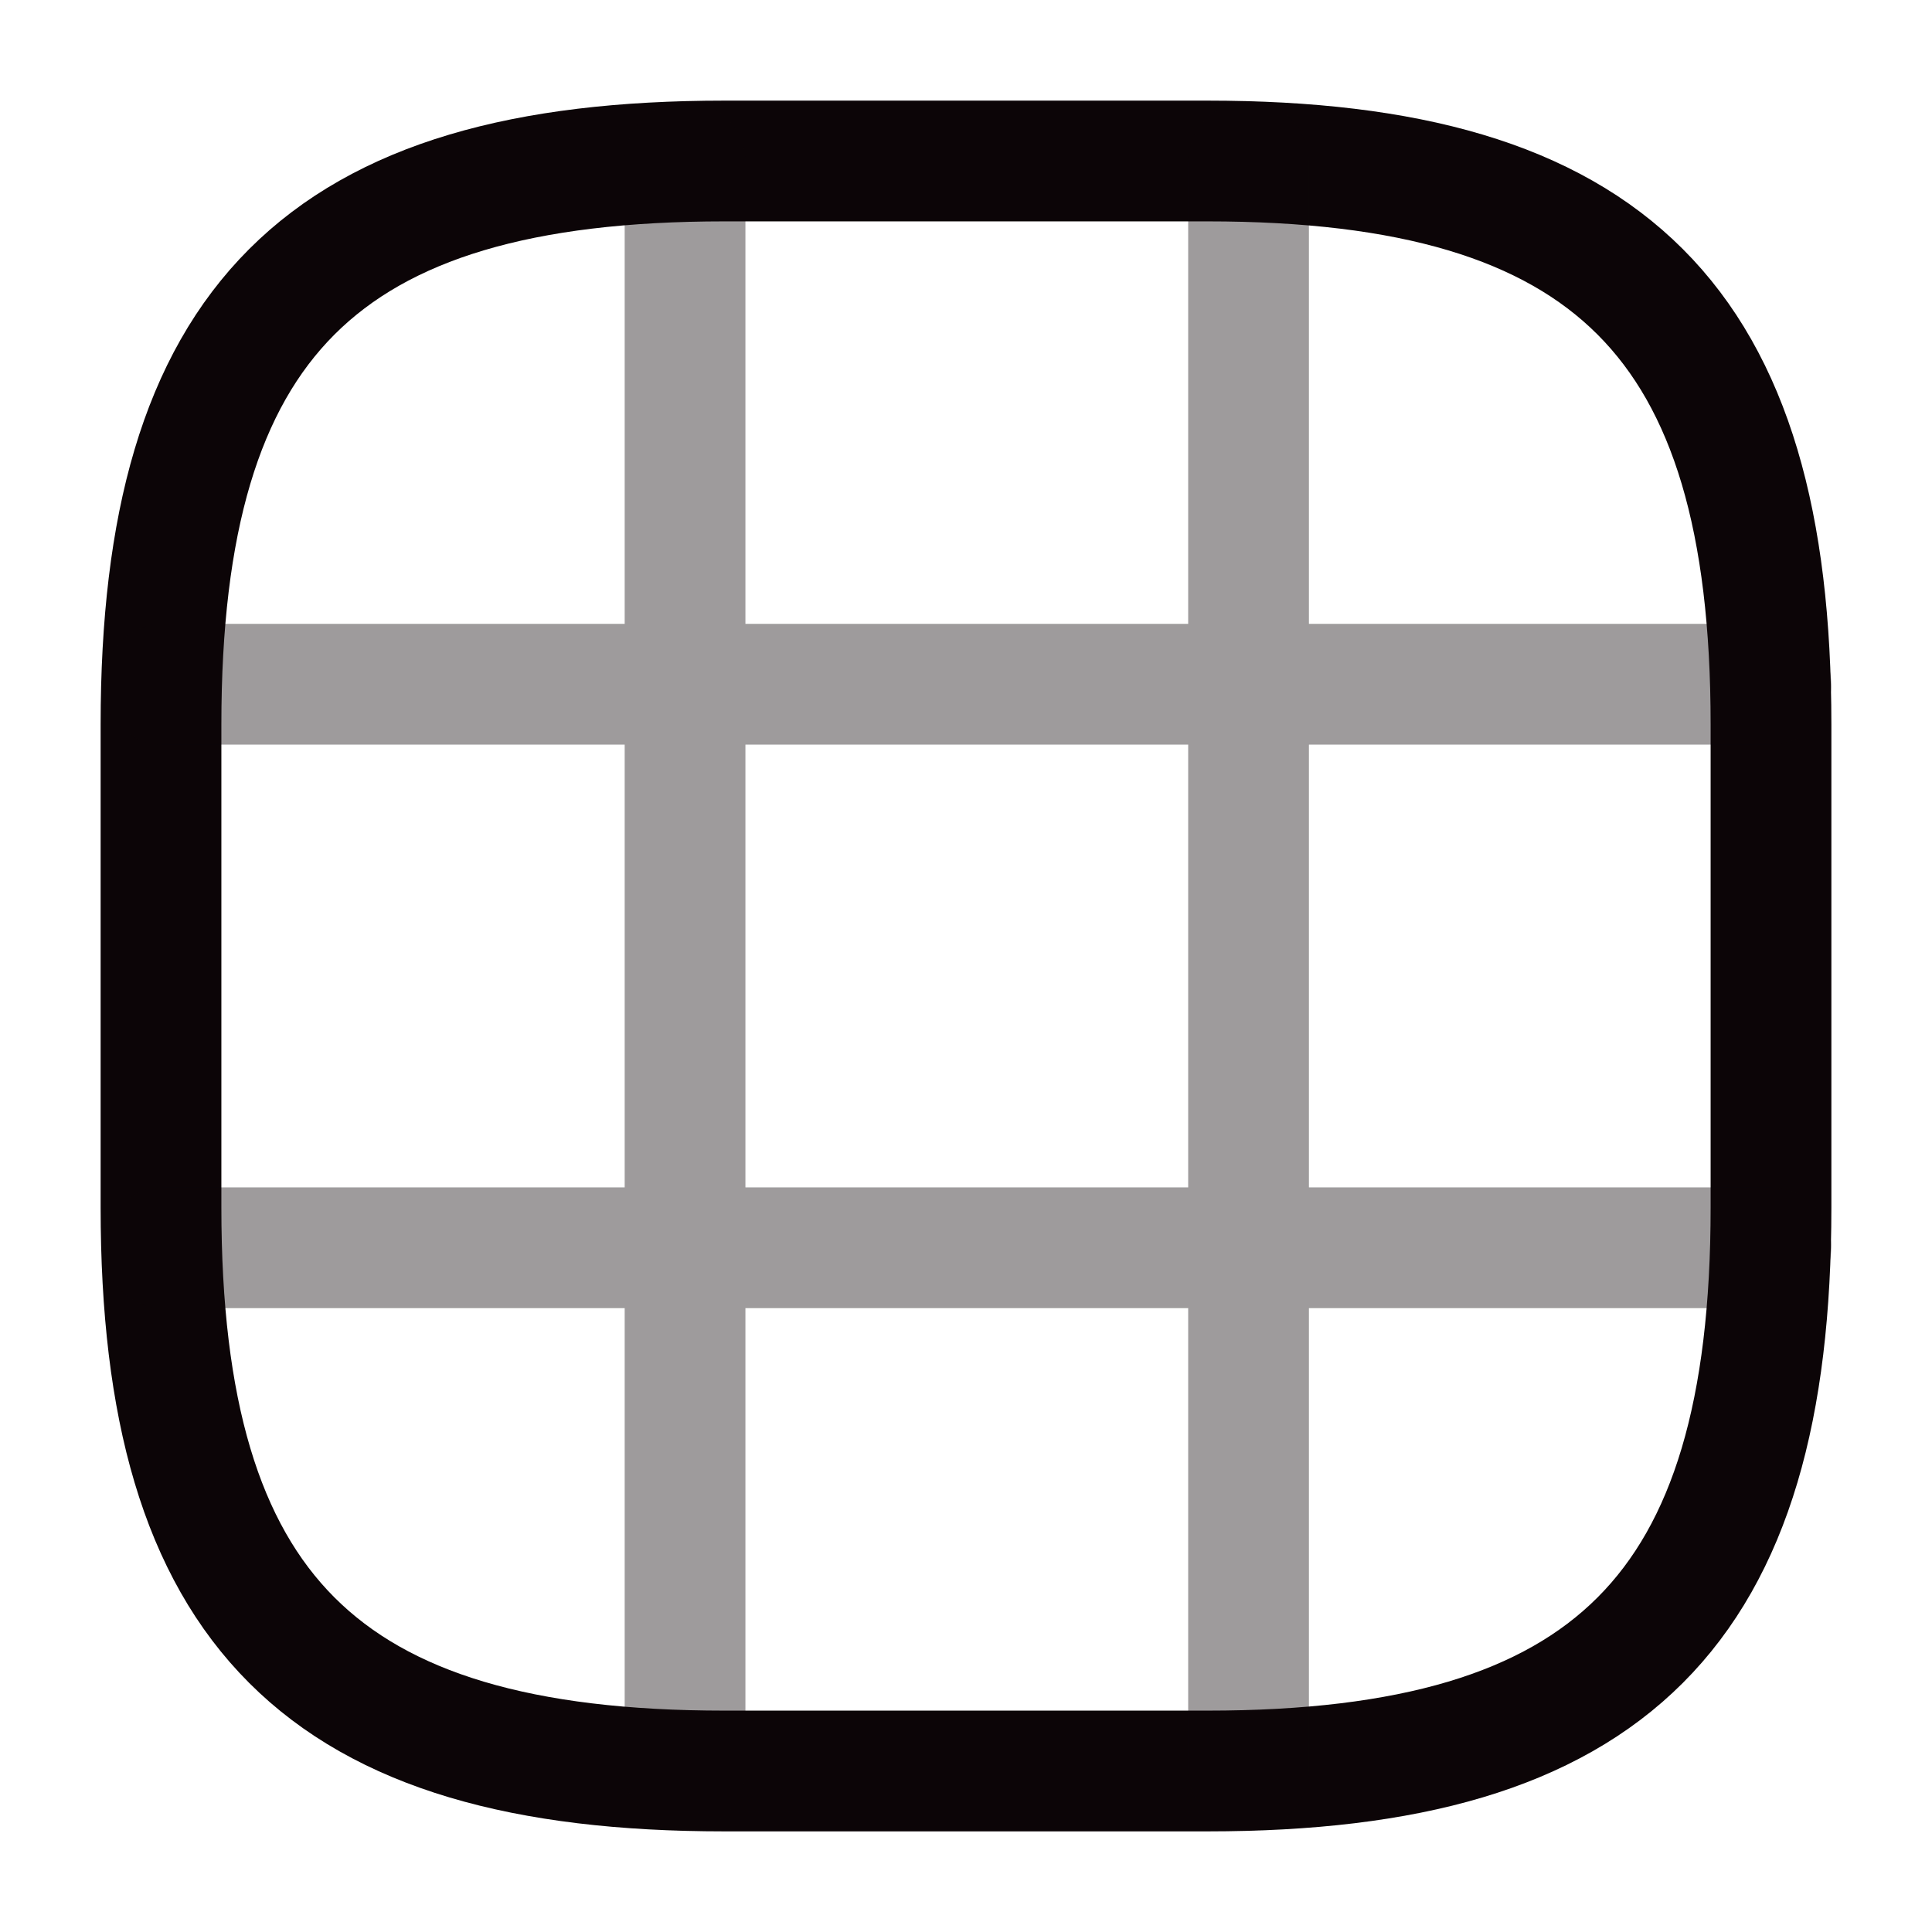 <svg width="24" height="24" viewBox="0 0 24 24" fill="none" xmlns="http://www.w3.org/2000/svg">
<path d="M9 22H15C20 22 22 20 22 15V9C22 4 20 2 15 2H9C4 2 2 4 2 9V15C2 20 4 22 9 22Z" stroke="#0C0507" stroke-width="1.5" stroke-linecap="round" stroke-linejoin="round"/>
<g opacity="0.4">
<path d="M2.029 8.5H21.999" stroke="#0C0507" stroke-width="1.5" stroke-linecap="round" stroke-linejoin="round"/>
<path d="M2.029 15.5H21.999" stroke="#0C0507" stroke-width="1.5" stroke-linecap="round" stroke-linejoin="round"/>
<path d="M8.51 21.99V2.01" stroke="#0C0507" stroke-width="1.5" stroke-linecap="round" stroke-linejoin="round"/>
<path d="M15.51 21.99V2.01" stroke="#0C0507" stroke-width="1.5" stroke-linecap="round" stroke-linejoin="round"/>
</g>
</svg>
